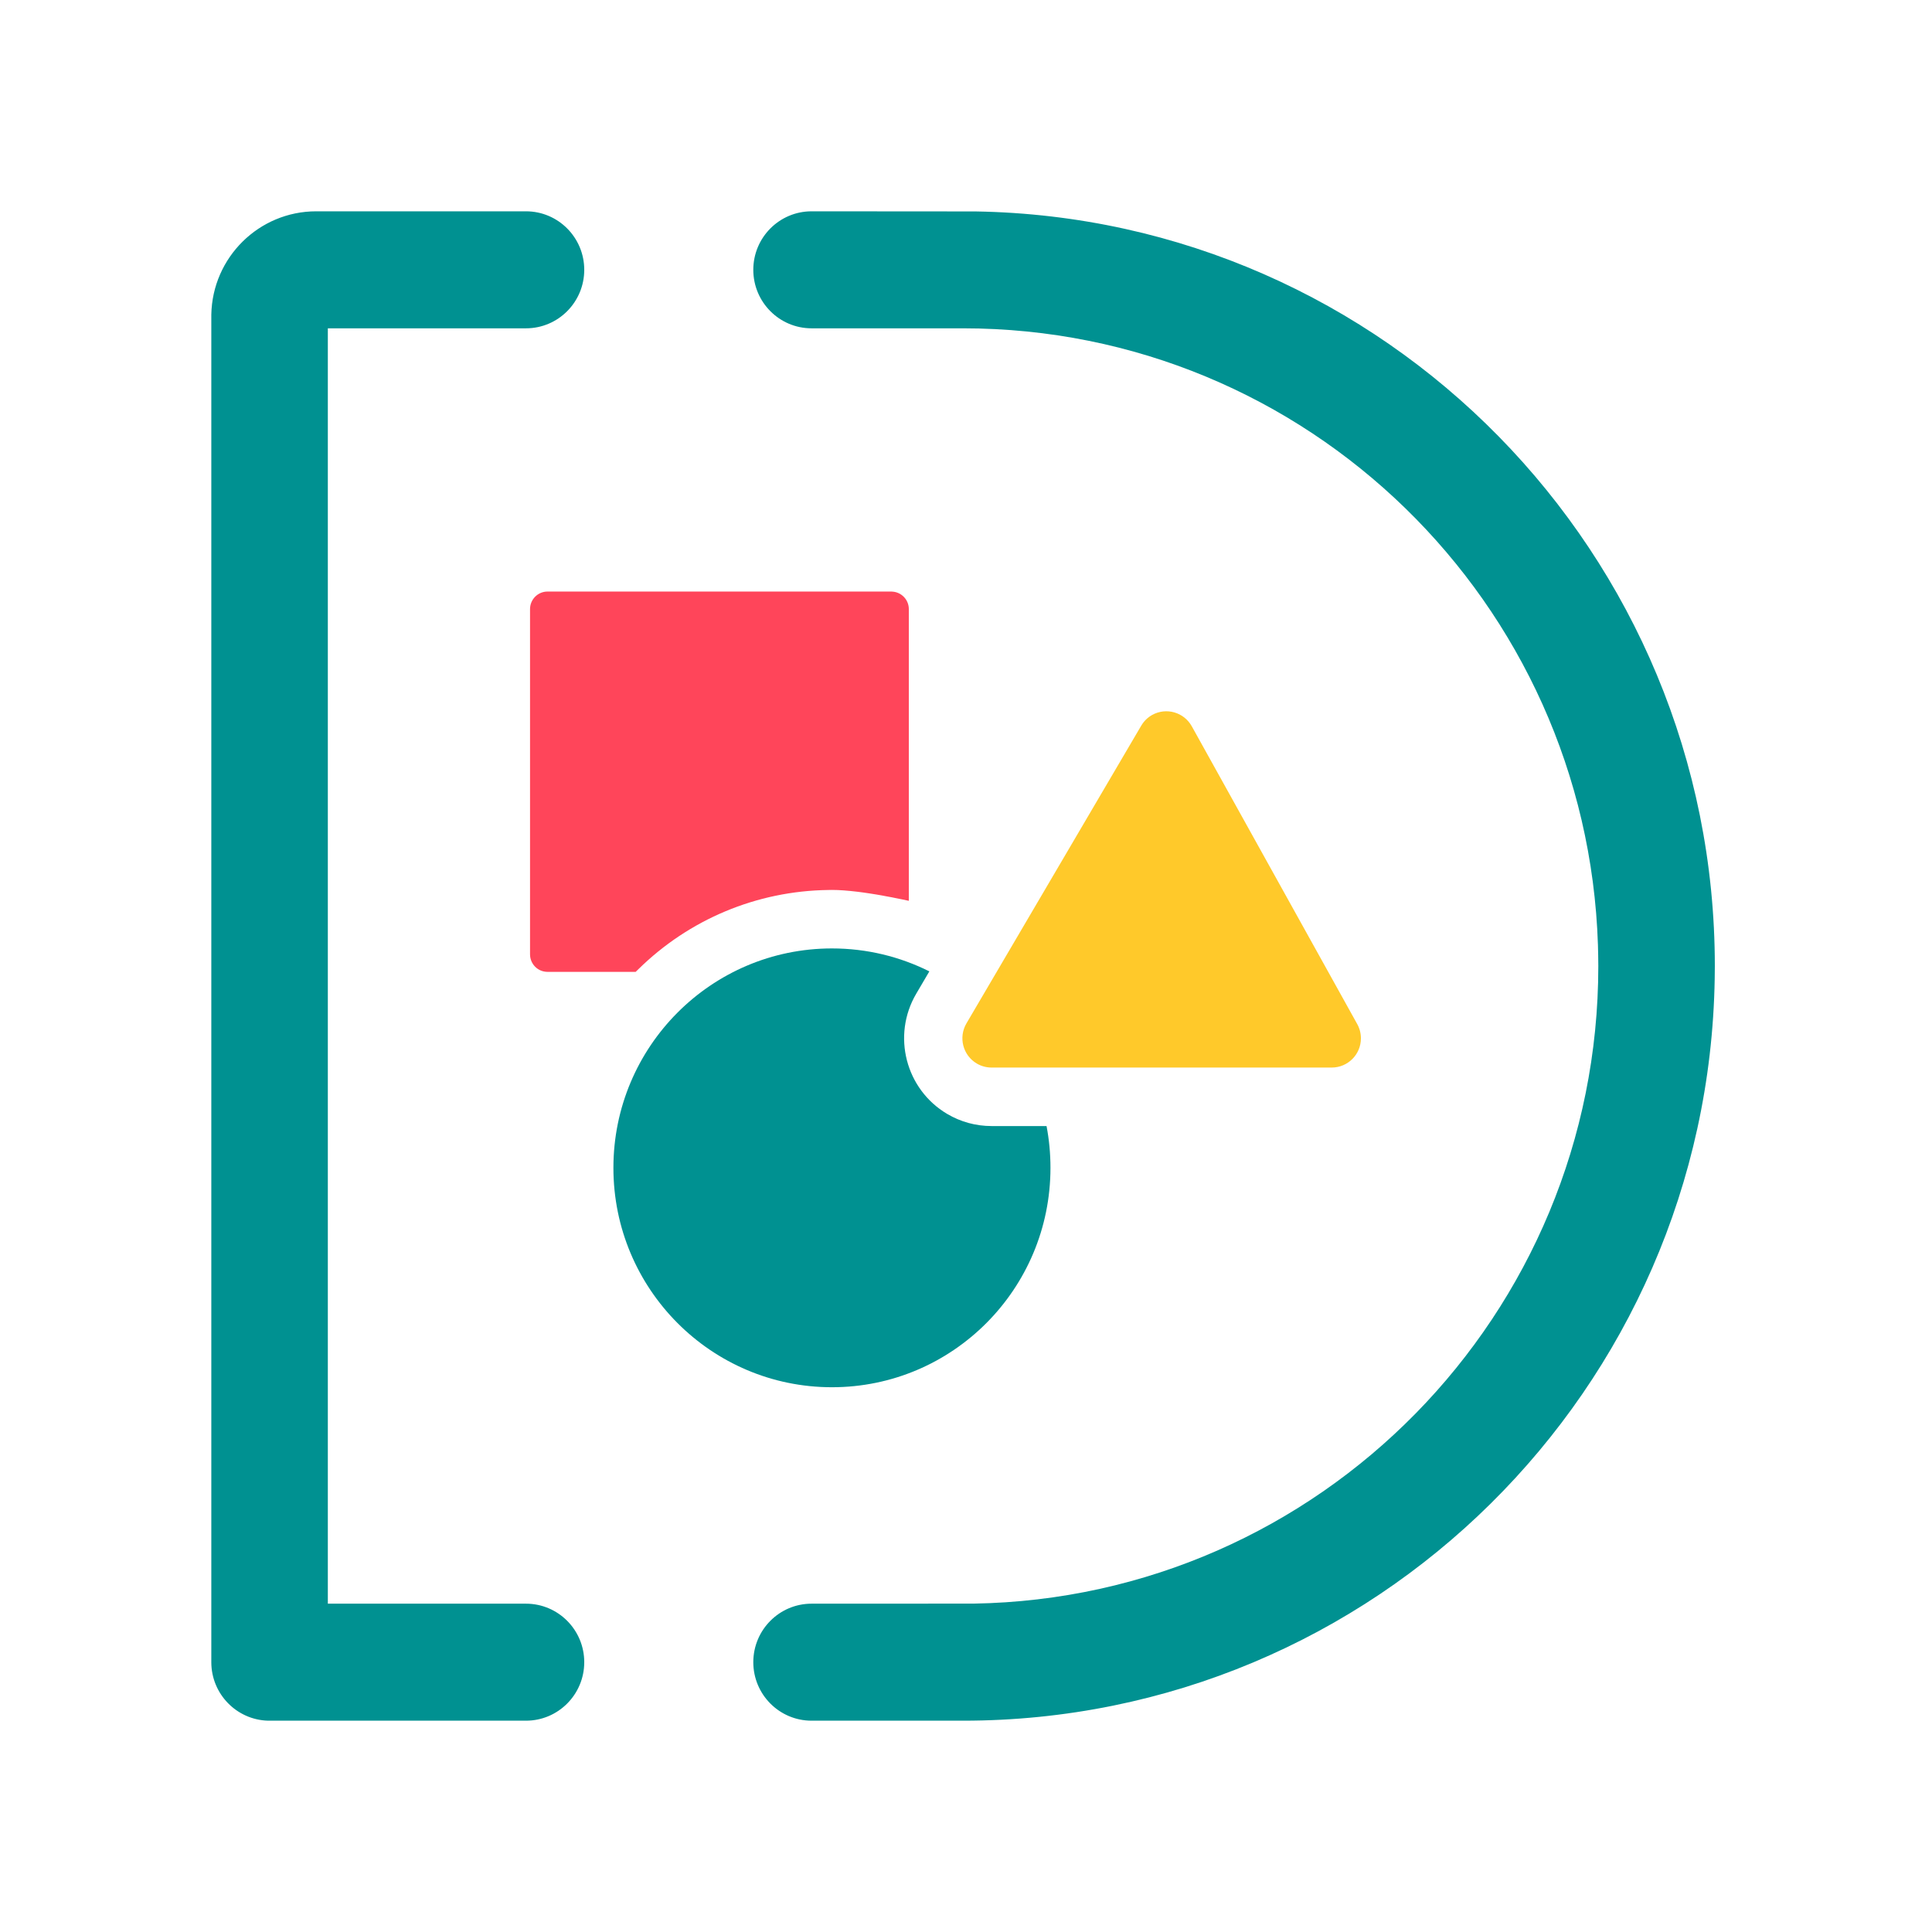 <svg width="40" height="40" viewBox="0 0 32 32" fill="none" xmlns="http://www.w3.org/2000/svg">
  <path d="M12.477 4.469C12.477 5.004 12.909 5.438 13.442 5.438H15.951C21.646 5.438 26.285 9.98 26.467 15.653L26.471 15.825L26.473 16C26.473 21.775 21.856 26.467 16.125 26.561L13.442 26.562C12.909 26.562 12.477 26.996 12.477 27.531C12.477 28.066 12.909 28.5 13.442 28.5H15.951C22.76 28.5 28.291 23.015 28.401 16.207L28.403 16C28.403 9.165 22.939 3.612 16.157 3.502L13.442 3.5C12.909 3.5 12.477 3.934 12.477 4.469C12.477 4.469 12.477 4.469 12.477 4.469ZM5.237 3.5C4.289 3.5 3.517 4.264 3.5 5.212L3.5 5.244V27.531C3.5 28.057 3.918 28.485 4.438 28.5L4.465 28.5H8.712C9.245 28.5 9.677 28.066 9.677 27.531C9.677 26.996 9.245 26.562 8.712 26.562H5.43V5.438H8.712C9.245 5.438 9.677 5.004 9.677 4.469C9.677 3.934 9.245 3.5 8.712 3.5H5.237Z" fill="#009191"/>
  <path d="M14.763 9.798L14.78 9.799C14.932 9.808 15.053 9.934 15.053 10.089L15.053 14.92L15.051 14.92C15.013 14.912 14.975 14.903 14.938 14.896L14.828 14.874C14.81 14.87 14.792 14.867 14.775 14.863L14.671 14.844C14.654 14.84 14.637 14.837 14.62 14.834L14.522 14.817L14.428 14.802C14.412 14.8 14.397 14.797 14.382 14.795L14.293 14.782L14.209 14.771C14.043 14.751 13.9 14.74 13.78 14.74L13.722 14.741C12.528 14.756 11.41 15.232 10.576 16.051L10.529 16.097L9.068 16.097C8.908 16.097 8.779 15.967 8.779 15.806V10.089C8.779 9.929 8.908 9.798 9.068 9.798H14.763Z" fill="#FF455A"/>
  <path d="M13.78 15.709C14.359 15.709 14.907 15.846 15.393 16.089L15.175 16.46C14.77 17.151 14.999 18.042 15.688 18.45C15.911 18.582 16.164 18.651 16.423 18.651L17.334 18.651C17.377 18.875 17.399 19.106 17.399 19.343C17.399 21.35 15.779 22.977 13.78 22.977C11.781 22.977 10.16 21.35 10.16 19.343C10.16 17.336 11.781 15.709 13.78 15.709Z" fill="#009191"/>
  <path d="M19.74 12.03L22.48 16.962C22.52 17.034 22.541 17.115 22.541 17.198C22.541 17.465 22.325 17.682 22.058 17.682H16.423C16.337 17.682 16.252 17.659 16.178 17.615C15.948 17.479 15.872 17.182 16.007 16.951L18.902 12.02C18.946 11.945 19.008 11.884 19.083 11.842C19.316 11.712 19.61 11.796 19.74 12.03Z" fill="#FFC92A"/>
</svg>
